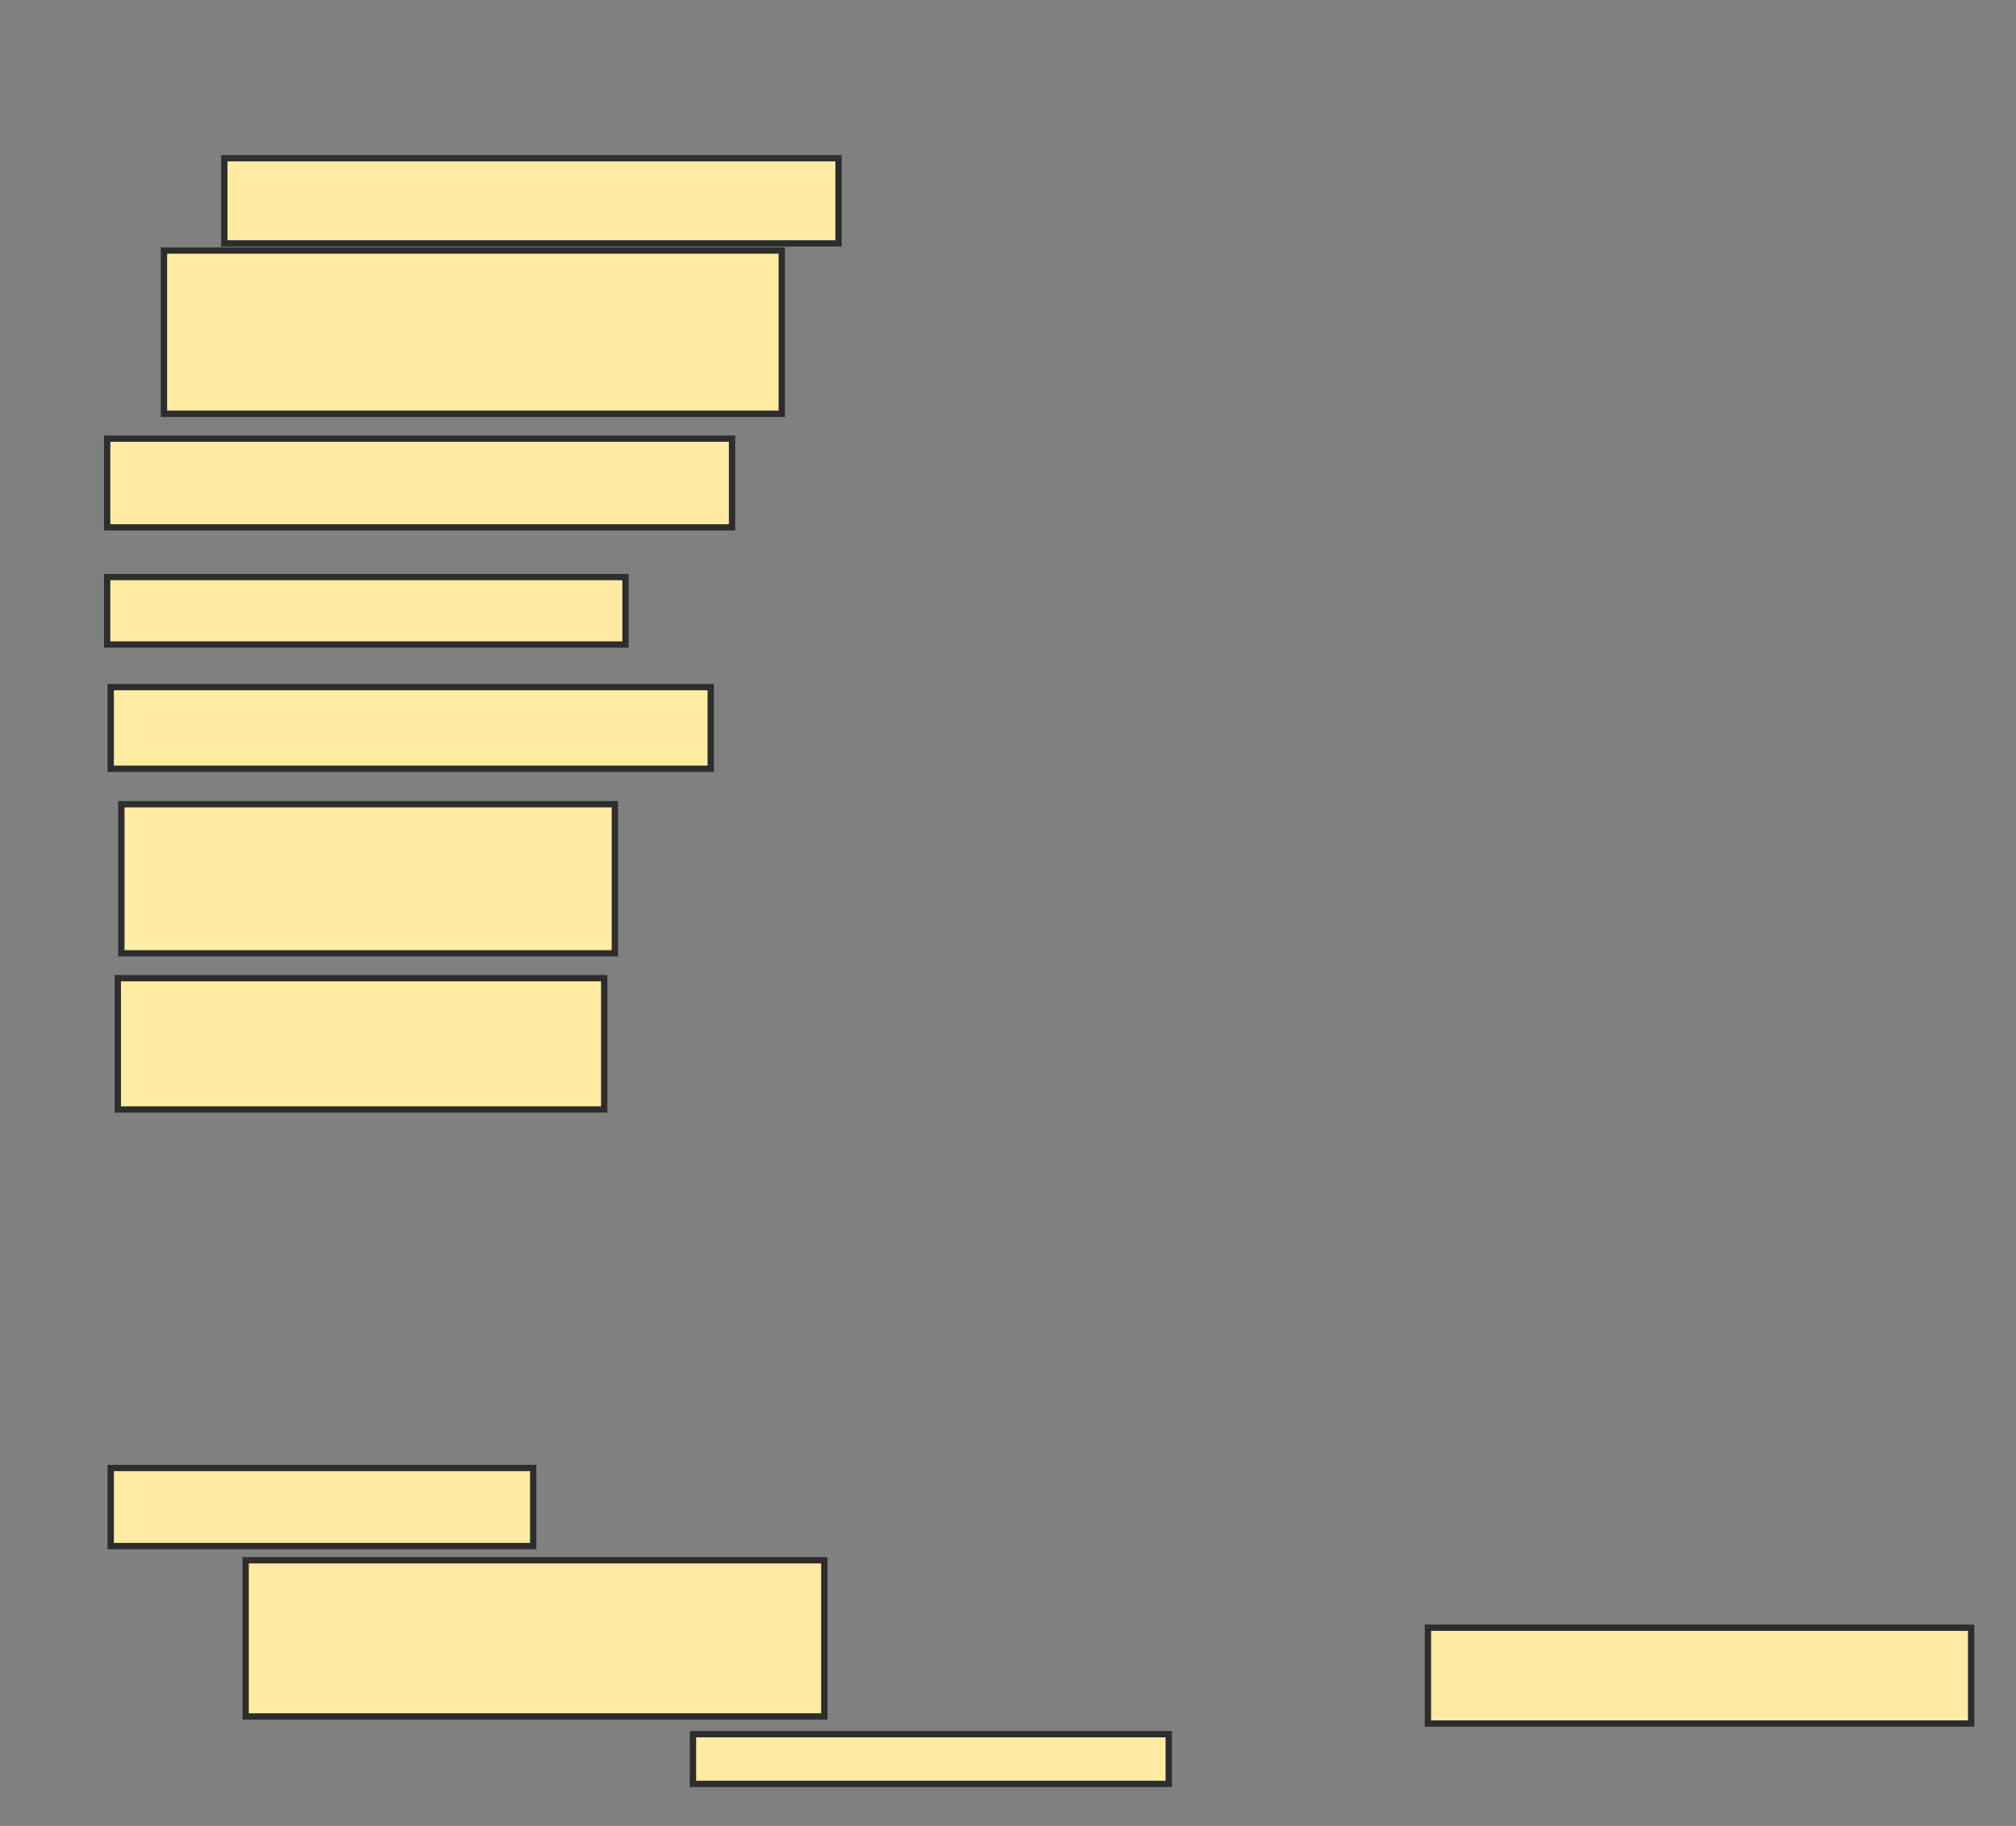<svg xmlns="http://www.w3.org/2000/svg" width="319" height="289">
 <rect width="100%" height="100%" fill="#808080" stroke="none"/>
 <!-- Created with Image Occlusion Enhanced -->
 <g>
  <title>Labels</title>
 </g>
 <g>
  <title>Masks</title>
  <rect id="2bb65449b9044c929d4331da7d651dae-ao-1" height="13.483" width="97.191" y="25.045" x="35.494" stroke-linecap="null" stroke-linejoin="null" stroke-dasharray="null" stroke="#2D2D2D" fill="#FFEBA2"/>
  <rect id="2bb65449b9044c929d4331da7d651dae-ao-2" height="25.843" width="97.753" y="39.652" x="25.944" stroke-linecap="null" stroke-linejoin="null" stroke-dasharray="null" stroke="#2D2D2D" fill="#FFEBA2"/>
  <rect id="2bb65449b9044c929d4331da7d651dae-ao-3" height="14.045" width="98.876" y="69.427" x="16.955" stroke-linecap="null" stroke-linejoin="null" stroke-dasharray="null" stroke="#2D2D2D" fill="#FFEBA2"/>
  <rect id="2bb65449b9044c929d4331da7d651dae-ao-4" height="10.674" width="82.022" y="91.337" x="16.955" stroke-linecap="null" stroke-linejoin="null" stroke-dasharray="null" stroke="#2D2D2D" fill="#FFEBA2"/>
  <rect id="2bb65449b9044c929d4331da7d651dae-ao-5" height="12.921" width="94.944" y="108.753" x="17.517" stroke-linecap="null" stroke-linejoin="null" stroke-dasharray="null" stroke="#2D2D2D" fill="#FFEBA2"/>
  <rect id="2bb65449b9044c929d4331da7d651dae-ao-6" height="23.596" width="78.09" y="127.292" x="19.202" stroke-linecap="null" stroke-linejoin="null" stroke-dasharray="null" stroke="#2D2D2D" fill="#FFEBA2"/>
  <rect id="2bb65449b9044c929d4331da7d651dae-ao-7" height="20.787" width="76.966" y="154.82" x="18.64" stroke-linecap="null" stroke-linejoin="null" stroke-dasharray="null" stroke="#2D2D2D" fill="#FFEBA2"/>
  
  <rect id="2bb65449b9044c929d4331da7d651dae-ao-9" height="12.36" width="66.854" y="232.348" x="17.517" stroke-linecap="null" stroke-linejoin="null" stroke-dasharray="null" stroke="#2D2D2D" fill="#FFEBA2"/>
  <rect id="2bb65449b9044c929d4331da7d651dae-ao-10" height="24.719" width="91.573" y="246.955" x="38.865" stroke-linecap="null" stroke-linejoin="null" stroke-dasharray="null" stroke="#2D2D2D" fill="#FFEBA2"/>
  <rect id="2bb65449b9044c929d4331da7d651dae-ao-11" height="7.865" width="75.281" y="274.483" x="109.652" stroke-linecap="null" stroke-linejoin="null" stroke-dasharray="null" stroke="#2D2D2D" fill="#FFEBA2"/>
  <rect id="2bb65449b9044c929d4331da7d651dae-ao-12" height="15.169" width="85.955" y="257.629" x="225.944" stroke-linecap="null" stroke-linejoin="null" stroke-dasharray="null" stroke="#2D2D2D" fill="#FFEBA2"/>
 </g>
</svg>